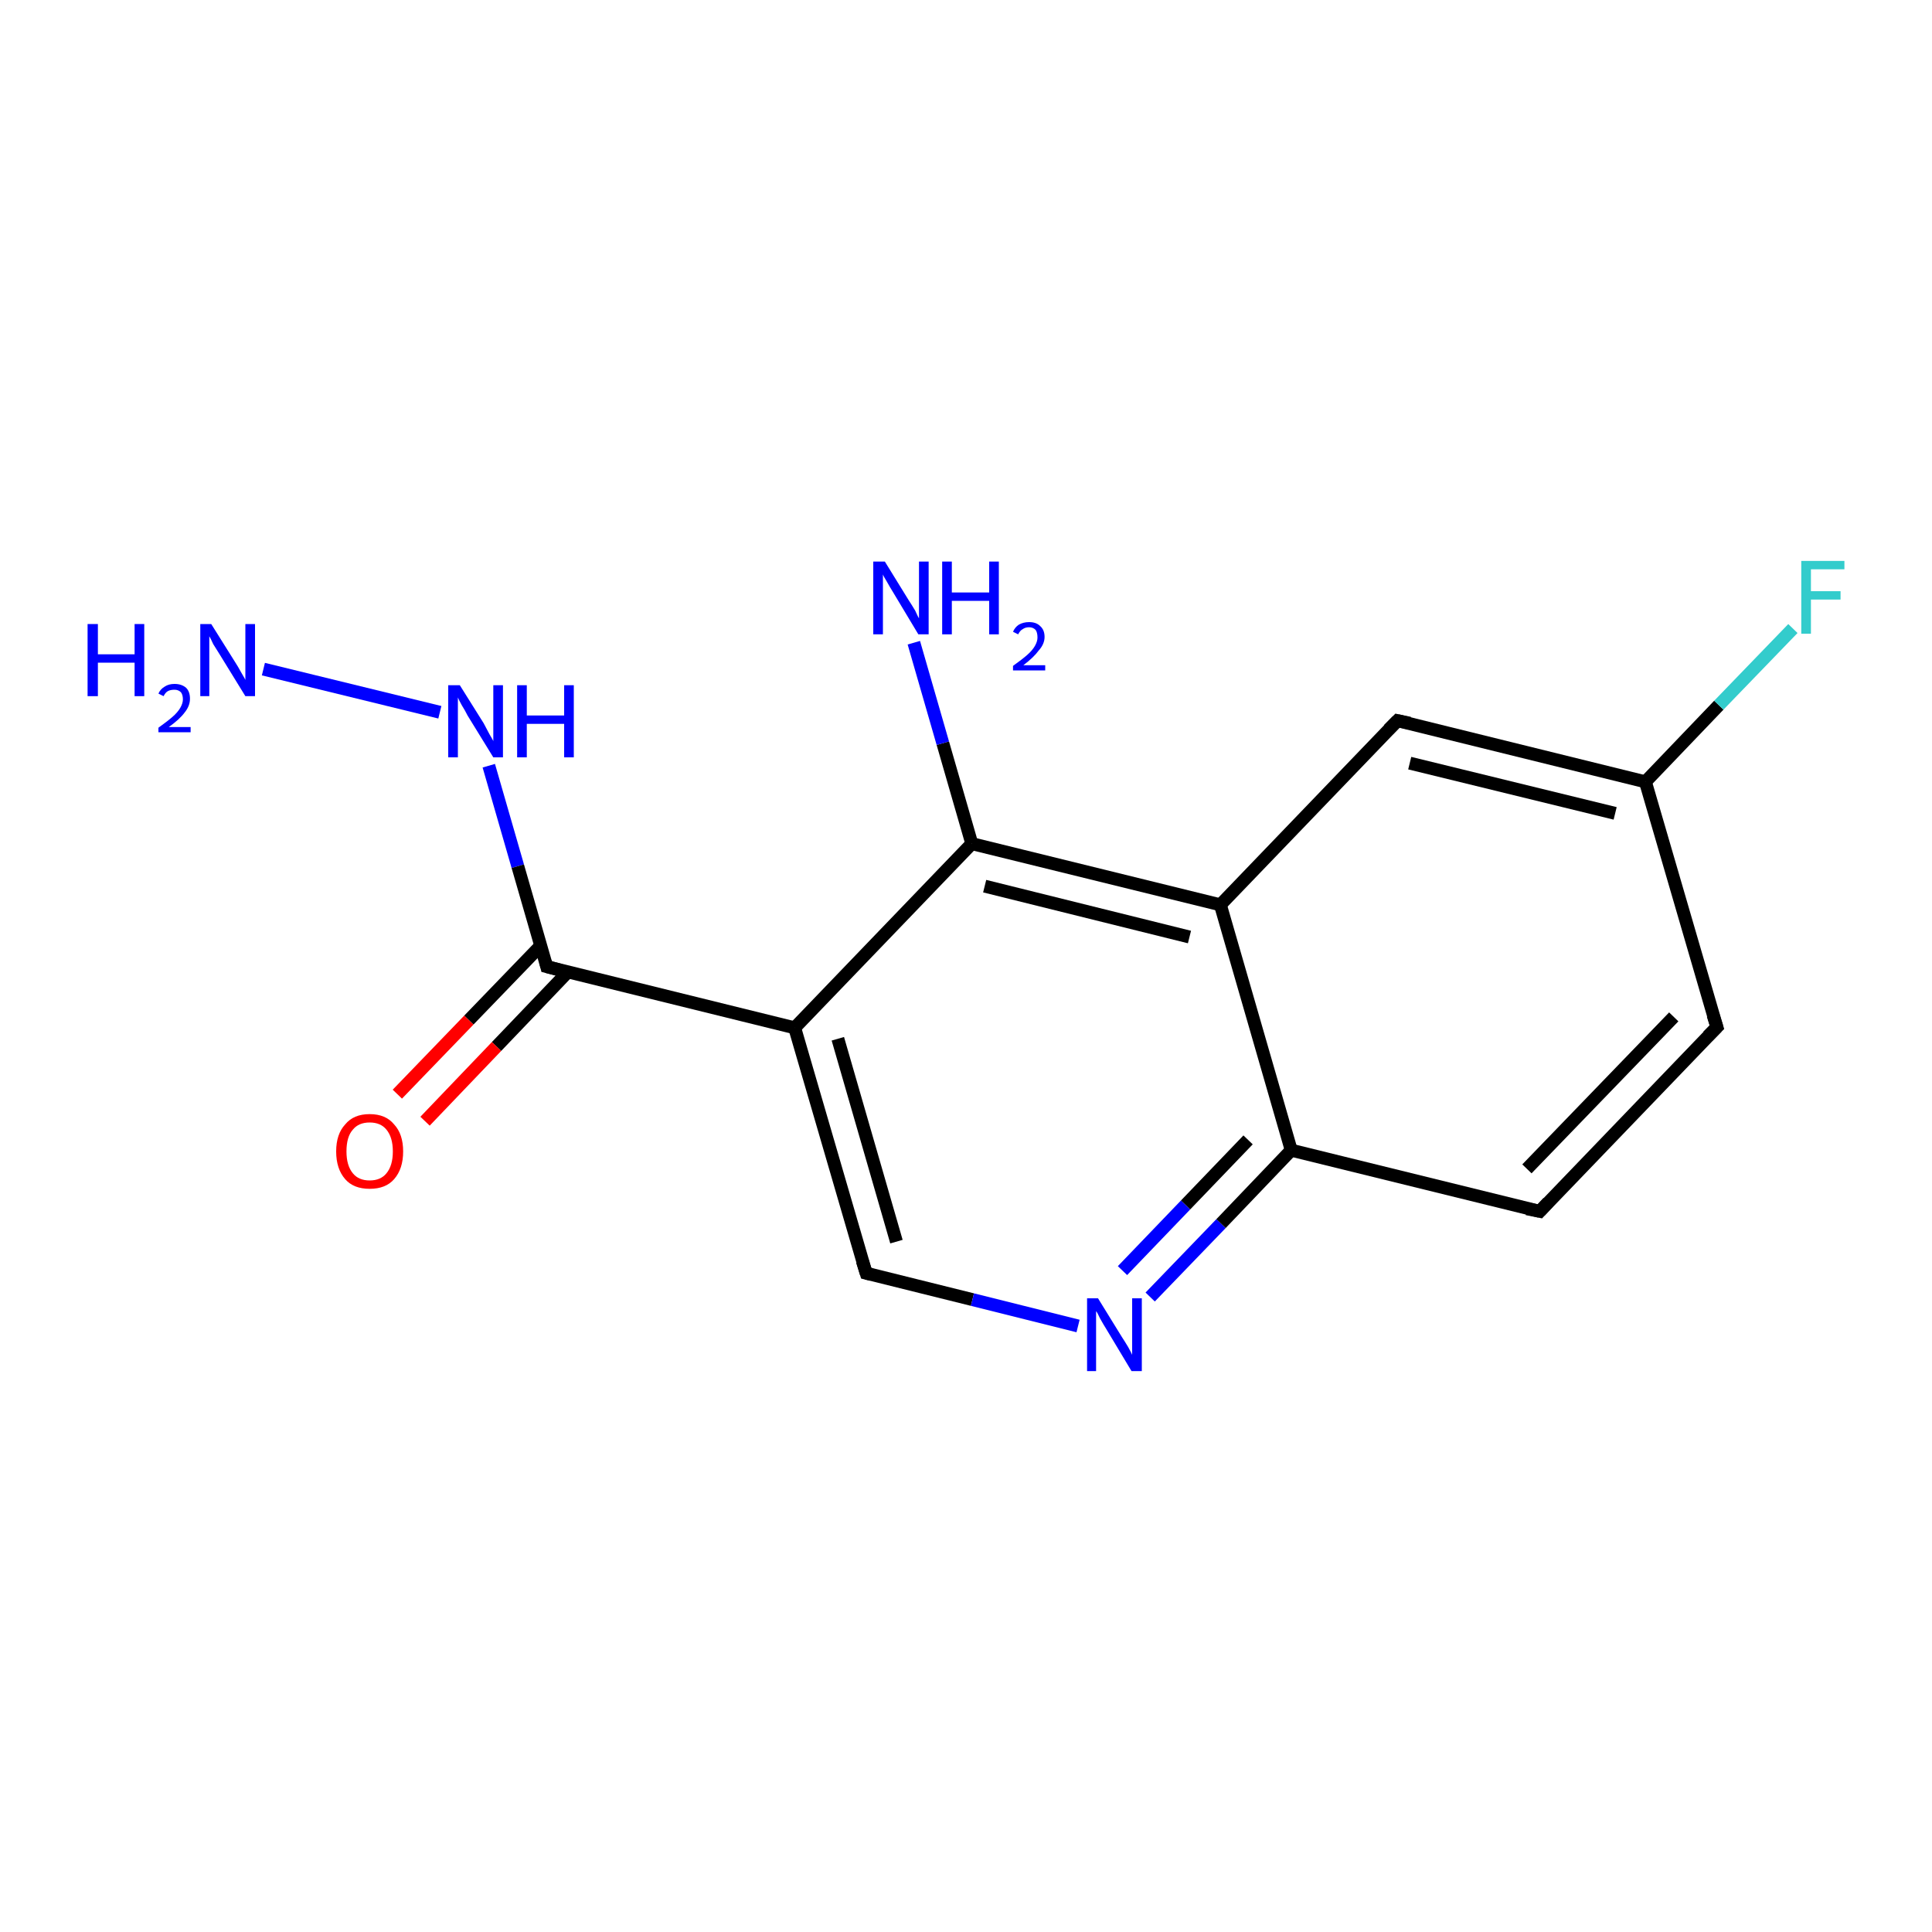 <?xml version='1.0' encoding='iso-8859-1'?>
<svg version='1.1' baseProfile='full'
              xmlns='http://www.w3.org/2000/svg'
                      xmlns:rdkit='http://www.rdkit.org/xml'
                      xmlns:xlink='http://www.w3.org/1999/xlink'
                  xml:space='preserve'
width='300px' height='300px' viewBox='0 0 300 300'>
<!-- END OF HEADER -->
<rect style='opacity:1.0;fill:#FFFFFF;stroke:none' width='300.0' height='300.0' x='0.0' y='0.0'> </rect>
<path class='bond-0 atom-0 atom-1' d='M 40.9,103.9 L 68.3,110.6' style='fill:none;fill-rule:evenodd;stroke:#0000FF;stroke-width:2.0px;stroke-linecap:butt;stroke-linejoin:miter;stroke-opacity:1' />
<path class='bond-1 atom-1 atom-2' d='M 75.9,118.9 L 80.4,134.5' style='fill:none;fill-rule:evenodd;stroke:#0000FF;stroke-width:2.0px;stroke-linecap:butt;stroke-linejoin:miter;stroke-opacity:1' />
<path class='bond-1 atom-1 atom-2' d='M 80.4,134.5 L 84.9,150.1' style='fill:none;fill-rule:evenodd;stroke:#000000;stroke-width:2.0px;stroke-linecap:butt;stroke-linejoin:miter;stroke-opacity:1' />
<path class='bond-2 atom-2 atom-3' d='M 84.0,146.8 L 72.8,158.4' style='fill:none;fill-rule:evenodd;stroke:#000000;stroke-width:2.0px;stroke-linecap:butt;stroke-linejoin:miter;stroke-opacity:1' />
<path class='bond-2 atom-2 atom-3' d='M 72.8,158.4 L 61.7,169.9' style='fill:none;fill-rule:evenodd;stroke:#FF0000;stroke-width:2.0px;stroke-linecap:butt;stroke-linejoin:miter;stroke-opacity:1' />
<path class='bond-2 atom-2 atom-3' d='M 88.2,150.9 L 77.1,162.5' style='fill:none;fill-rule:evenodd;stroke:#000000;stroke-width:2.0px;stroke-linecap:butt;stroke-linejoin:miter;stroke-opacity:1' />
<path class='bond-2 atom-2 atom-3' d='M 77.1,162.5 L 66.0,174.1' style='fill:none;fill-rule:evenodd;stroke:#FF0000;stroke-width:2.0px;stroke-linecap:butt;stroke-linejoin:miter;stroke-opacity:1' />
<path class='bond-3 atom-2 atom-4' d='M 84.9,150.1 L 123.4,159.6' style='fill:none;fill-rule:evenodd;stroke:#000000;stroke-width:2.0px;stroke-linecap:butt;stroke-linejoin:miter;stroke-opacity:1' />
<path class='bond-4 atom-4 atom-5' d='M 123.4,159.6 L 134.5,197.7' style='fill:none;fill-rule:evenodd;stroke:#000000;stroke-width:2.0px;stroke-linecap:butt;stroke-linejoin:miter;stroke-opacity:1' />
<path class='bond-4 atom-4 atom-5' d='M 130.1,161.3 L 139.2,192.8' style='fill:none;fill-rule:evenodd;stroke:#000000;stroke-width:2.0px;stroke-linecap:butt;stroke-linejoin:miter;stroke-opacity:1' />
<path class='bond-5 atom-5 atom-6' d='M 134.5,197.7 L 151.0,201.8' style='fill:none;fill-rule:evenodd;stroke:#000000;stroke-width:2.0px;stroke-linecap:butt;stroke-linejoin:miter;stroke-opacity:1' />
<path class='bond-5 atom-5 atom-6' d='M 151.0,201.8 L 167.4,205.9' style='fill:none;fill-rule:evenodd;stroke:#0000FF;stroke-width:2.0px;stroke-linecap:butt;stroke-linejoin:miter;stroke-opacity:1' />
<path class='bond-6 atom-6 atom-7' d='M 178.6,201.4 L 189.6,190.0' style='fill:none;fill-rule:evenodd;stroke:#0000FF;stroke-width:2.0px;stroke-linecap:butt;stroke-linejoin:miter;stroke-opacity:1' />
<path class='bond-6 atom-6 atom-7' d='M 189.6,190.0 L 200.5,178.6' style='fill:none;fill-rule:evenodd;stroke:#000000;stroke-width:2.0px;stroke-linecap:butt;stroke-linejoin:miter;stroke-opacity:1' />
<path class='bond-6 atom-6 atom-7' d='M 174.3,197.3 L 184.1,187.1' style='fill:none;fill-rule:evenodd;stroke:#0000FF;stroke-width:2.0px;stroke-linecap:butt;stroke-linejoin:miter;stroke-opacity:1' />
<path class='bond-6 atom-6 atom-7' d='M 184.1,187.1 L 193.8,177.0' style='fill:none;fill-rule:evenodd;stroke:#000000;stroke-width:2.0px;stroke-linecap:butt;stroke-linejoin:miter;stroke-opacity:1' />
<path class='bond-7 atom-7 atom-8' d='M 200.5,178.6 L 239.1,188.1' style='fill:none;fill-rule:evenodd;stroke:#000000;stroke-width:2.0px;stroke-linecap:butt;stroke-linejoin:miter;stroke-opacity:1' />
<path class='bond-8 atom-8 atom-9' d='M 239.1,188.1 L 266.6,159.5' style='fill:none;fill-rule:evenodd;stroke:#000000;stroke-width:2.0px;stroke-linecap:butt;stroke-linejoin:miter;stroke-opacity:1' />
<path class='bond-8 atom-8 atom-9' d='M 237.1,181.5 L 259.9,157.9' style='fill:none;fill-rule:evenodd;stroke:#000000;stroke-width:2.0px;stroke-linecap:butt;stroke-linejoin:miter;stroke-opacity:1' />
<path class='bond-9 atom-9 atom-10' d='M 266.6,159.5 L 255.5,121.4' style='fill:none;fill-rule:evenodd;stroke:#000000;stroke-width:2.0px;stroke-linecap:butt;stroke-linejoin:miter;stroke-opacity:1' />
<path class='bond-10 atom-10 atom-11' d='M 255.5,121.4 L 217.0,111.9' style='fill:none;fill-rule:evenodd;stroke:#000000;stroke-width:2.0px;stroke-linecap:butt;stroke-linejoin:miter;stroke-opacity:1' />
<path class='bond-10 atom-10 atom-11' d='M 250.8,126.3 L 218.9,118.5' style='fill:none;fill-rule:evenodd;stroke:#000000;stroke-width:2.0px;stroke-linecap:butt;stroke-linejoin:miter;stroke-opacity:1' />
<path class='bond-11 atom-11 atom-12' d='M 217.0,111.9 L 189.5,140.5' style='fill:none;fill-rule:evenodd;stroke:#000000;stroke-width:2.0px;stroke-linecap:butt;stroke-linejoin:miter;stroke-opacity:1' />
<path class='bond-12 atom-12 atom-13' d='M 189.5,140.5 L 150.9,131.0' style='fill:none;fill-rule:evenodd;stroke:#000000;stroke-width:2.0px;stroke-linecap:butt;stroke-linejoin:miter;stroke-opacity:1' />
<path class='bond-12 atom-12 atom-13' d='M 184.7,145.5 L 152.9,137.6' style='fill:none;fill-rule:evenodd;stroke:#000000;stroke-width:2.0px;stroke-linecap:butt;stroke-linejoin:miter;stroke-opacity:1' />
<path class='bond-13 atom-13 atom-14' d='M 150.9,131.0 L 146.4,115.4' style='fill:none;fill-rule:evenodd;stroke:#000000;stroke-width:2.0px;stroke-linecap:butt;stroke-linejoin:miter;stroke-opacity:1' />
<path class='bond-13 atom-13 atom-14' d='M 146.4,115.4 L 141.9,99.8' style='fill:none;fill-rule:evenodd;stroke:#0000FF;stroke-width:2.0px;stroke-linecap:butt;stroke-linejoin:miter;stroke-opacity:1' />
<path class='bond-14 atom-10 atom-15' d='M 255.5,121.4 L 266.9,109.5' style='fill:none;fill-rule:evenodd;stroke:#000000;stroke-width:2.0px;stroke-linecap:butt;stroke-linejoin:miter;stroke-opacity:1' />
<path class='bond-14 atom-10 atom-15' d='M 266.9,109.5 L 278.4,97.6' style='fill:none;fill-rule:evenodd;stroke:#33CCCC;stroke-width:2.0px;stroke-linecap:butt;stroke-linejoin:miter;stroke-opacity:1' />
<path class='bond-15 atom-12 atom-7' d='M 189.5,140.5 L 200.5,178.6' style='fill:none;fill-rule:evenodd;stroke:#000000;stroke-width:2.0px;stroke-linecap:butt;stroke-linejoin:miter;stroke-opacity:1' />
<path class='bond-16 atom-13 atom-4' d='M 150.9,131.0 L 123.4,159.6' style='fill:none;fill-rule:evenodd;stroke:#000000;stroke-width:2.0px;stroke-linecap:butt;stroke-linejoin:miter;stroke-opacity:1' />
<path d='M 84.7,149.3 L 84.9,150.1 L 86.8,150.6' style='fill:none;stroke:#000000;stroke-width:2.0px;stroke-linecap:butt;stroke-linejoin:miter;stroke-opacity:1;' />
<path d='M 133.9,195.8 L 134.5,197.7 L 135.3,197.9' style='fill:none;stroke:#000000;stroke-width:2.0px;stroke-linecap:butt;stroke-linejoin:miter;stroke-opacity:1;' />
<path d='M 237.1,187.7 L 239.1,188.1 L 240.4,186.7' style='fill:none;stroke:#000000;stroke-width:2.0px;stroke-linecap:butt;stroke-linejoin:miter;stroke-opacity:1;' />
<path d='M 265.2,160.9 L 266.6,159.5 L 266.0,157.6' style='fill:none;stroke:#000000;stroke-width:2.0px;stroke-linecap:butt;stroke-linejoin:miter;stroke-opacity:1;' />
<path d='M 218.9,112.3 L 217.0,111.9 L 215.6,113.3' style='fill:none;stroke:#000000;stroke-width:2.0px;stroke-linecap:butt;stroke-linejoin:miter;stroke-opacity:1;' />
<path class='atom-0' d='M 13.6 96.9
L 15.2 96.9
L 15.2 101.6
L 20.9 101.6
L 20.9 96.9
L 22.4 96.9
L 22.4 108.1
L 20.9 108.1
L 20.9 102.9
L 15.2 102.9
L 15.2 108.1
L 13.6 108.1
L 13.6 96.9
' fill='#0000FF'/>
<path class='atom-0' d='M 24.6 107.7
Q 24.9 107.0, 25.6 106.6
Q 26.2 106.2, 27.1 106.2
Q 28.2 106.2, 28.9 106.8
Q 29.5 107.4, 29.5 108.5
Q 29.5 109.6, 28.7 110.6
Q 27.9 111.7, 26.2 112.9
L 29.6 112.9
L 29.6 113.7
L 24.6 113.7
L 24.6 113.0
Q 26.0 112.0, 26.8 111.3
Q 27.6 110.6, 28.0 109.9
Q 28.4 109.2, 28.4 108.6
Q 28.4 107.9, 28.1 107.5
Q 27.7 107.1, 27.1 107.1
Q 26.5 107.1, 26.1 107.3
Q 25.7 107.5, 25.4 108.1
L 24.6 107.7
' fill='#0000FF'/>
<path class='atom-0' d='M 32.8 96.9
L 36.5 102.8
Q 36.9 103.4, 37.5 104.5
Q 38.1 105.5, 38.1 105.6
L 38.1 96.9
L 39.6 96.9
L 39.6 108.1
L 38.1 108.1
L 34.1 101.6
Q 33.6 100.8, 33.1 100.0
Q 32.7 99.1, 32.5 98.8
L 32.5 108.1
L 31.1 108.1
L 31.1 96.9
L 32.8 96.9
' fill='#0000FF'/>
<path class='atom-1' d='M 71.4 106.4
L 75.1 112.3
Q 75.4 112.9, 76.0 114.0
Q 76.6 115.0, 76.6 115.1
L 76.6 106.4
L 78.1 106.4
L 78.1 117.6
L 76.6 117.6
L 72.6 111.1
Q 72.2 110.3, 71.7 109.5
Q 71.2 108.6, 71.1 108.3
L 71.1 117.6
L 69.6 117.6
L 69.6 106.4
L 71.4 106.4
' fill='#0000FF'/>
<path class='atom-1' d='M 80.3 106.4
L 81.8 106.4
L 81.8 111.1
L 87.6 111.1
L 87.6 106.4
L 89.1 106.4
L 89.1 117.6
L 87.6 117.6
L 87.6 112.4
L 81.8 112.4
L 81.8 117.6
L 80.3 117.6
L 80.3 106.4
' fill='#0000FF'/>
<path class='atom-3' d='M 52.2 178.8
Q 52.2 176.1, 53.6 174.6
Q 54.9 173.0, 57.4 173.0
Q 59.9 173.0, 61.2 174.6
Q 62.6 176.1, 62.6 178.8
Q 62.6 181.5, 61.2 183.1
Q 59.9 184.6, 57.4 184.6
Q 54.9 184.6, 53.6 183.1
Q 52.2 181.5, 52.2 178.8
M 57.4 183.3
Q 59.1 183.3, 60.0 182.2
Q 61.0 181.0, 61.0 178.8
Q 61.0 176.6, 60.0 175.4
Q 59.1 174.3, 57.4 174.3
Q 55.7 174.3, 54.8 175.4
Q 53.8 176.5, 53.8 178.8
Q 53.8 181.0, 54.8 182.2
Q 55.7 183.3, 57.4 183.3
' fill='#FF0000'/>
<path class='atom-6' d='M 170.5 201.6
L 174.2 207.6
Q 174.6 208.2, 175.2 209.2
Q 175.8 210.3, 175.8 210.4
L 175.8 201.6
L 177.3 201.6
L 177.3 212.9
L 175.7 212.9
L 171.8 206.4
Q 171.3 205.6, 170.8 204.7
Q 170.4 203.8, 170.2 203.6
L 170.2 212.9
L 168.8 212.9
L 168.8 201.6
L 170.5 201.6
' fill='#0000FF'/>
<path class='atom-14' d='M 137.4 87.2
L 141.1 93.2
Q 141.5 93.8, 142.1 94.8
Q 142.6 95.9, 142.7 96.0
L 142.7 87.2
L 144.2 87.2
L 144.2 98.5
L 142.6 98.5
L 138.7 92.0
Q 138.2 91.2, 137.7 90.3
Q 137.2 89.5, 137.1 89.2
L 137.1 98.5
L 135.6 98.5
L 135.6 87.2
L 137.4 87.2
' fill='#0000FF'/>
<path class='atom-14' d='M 146.3 87.2
L 147.8 87.2
L 147.8 92.0
L 153.6 92.0
L 153.6 87.2
L 155.1 87.2
L 155.1 98.5
L 153.6 98.5
L 153.6 93.3
L 147.8 93.3
L 147.8 98.5
L 146.3 98.5
L 146.3 87.2
' fill='#0000FF'/>
<path class='atom-14' d='M 157.3 98.1
Q 157.6 97.4, 158.2 97.0
Q 158.9 96.6, 159.8 96.6
Q 160.9 96.6, 161.5 97.2
Q 162.2 97.8, 162.2 98.9
Q 162.2 100.0, 161.3 101.0
Q 160.5 102.1, 158.9 103.3
L 162.3 103.3
L 162.3 104.1
L 157.3 104.1
L 157.3 103.4
Q 158.7 102.4, 159.5 101.7
Q 160.3 101.0, 160.7 100.3
Q 161.1 99.6, 161.1 99.0
Q 161.1 98.2, 160.8 97.8
Q 160.4 97.4, 159.8 97.4
Q 159.2 97.4, 158.8 97.7
Q 158.4 97.9, 158.1 98.5
L 157.3 98.1
' fill='#0000FF'/>
<path class='atom-15' d='M 279.7 87.1
L 286.4 87.1
L 286.4 88.4
L 281.2 88.4
L 281.2 91.8
L 285.8 91.8
L 285.8 93.1
L 281.2 93.1
L 281.2 98.4
L 279.7 98.4
L 279.7 87.1
' fill='#33CCCC'/>
</svg>
